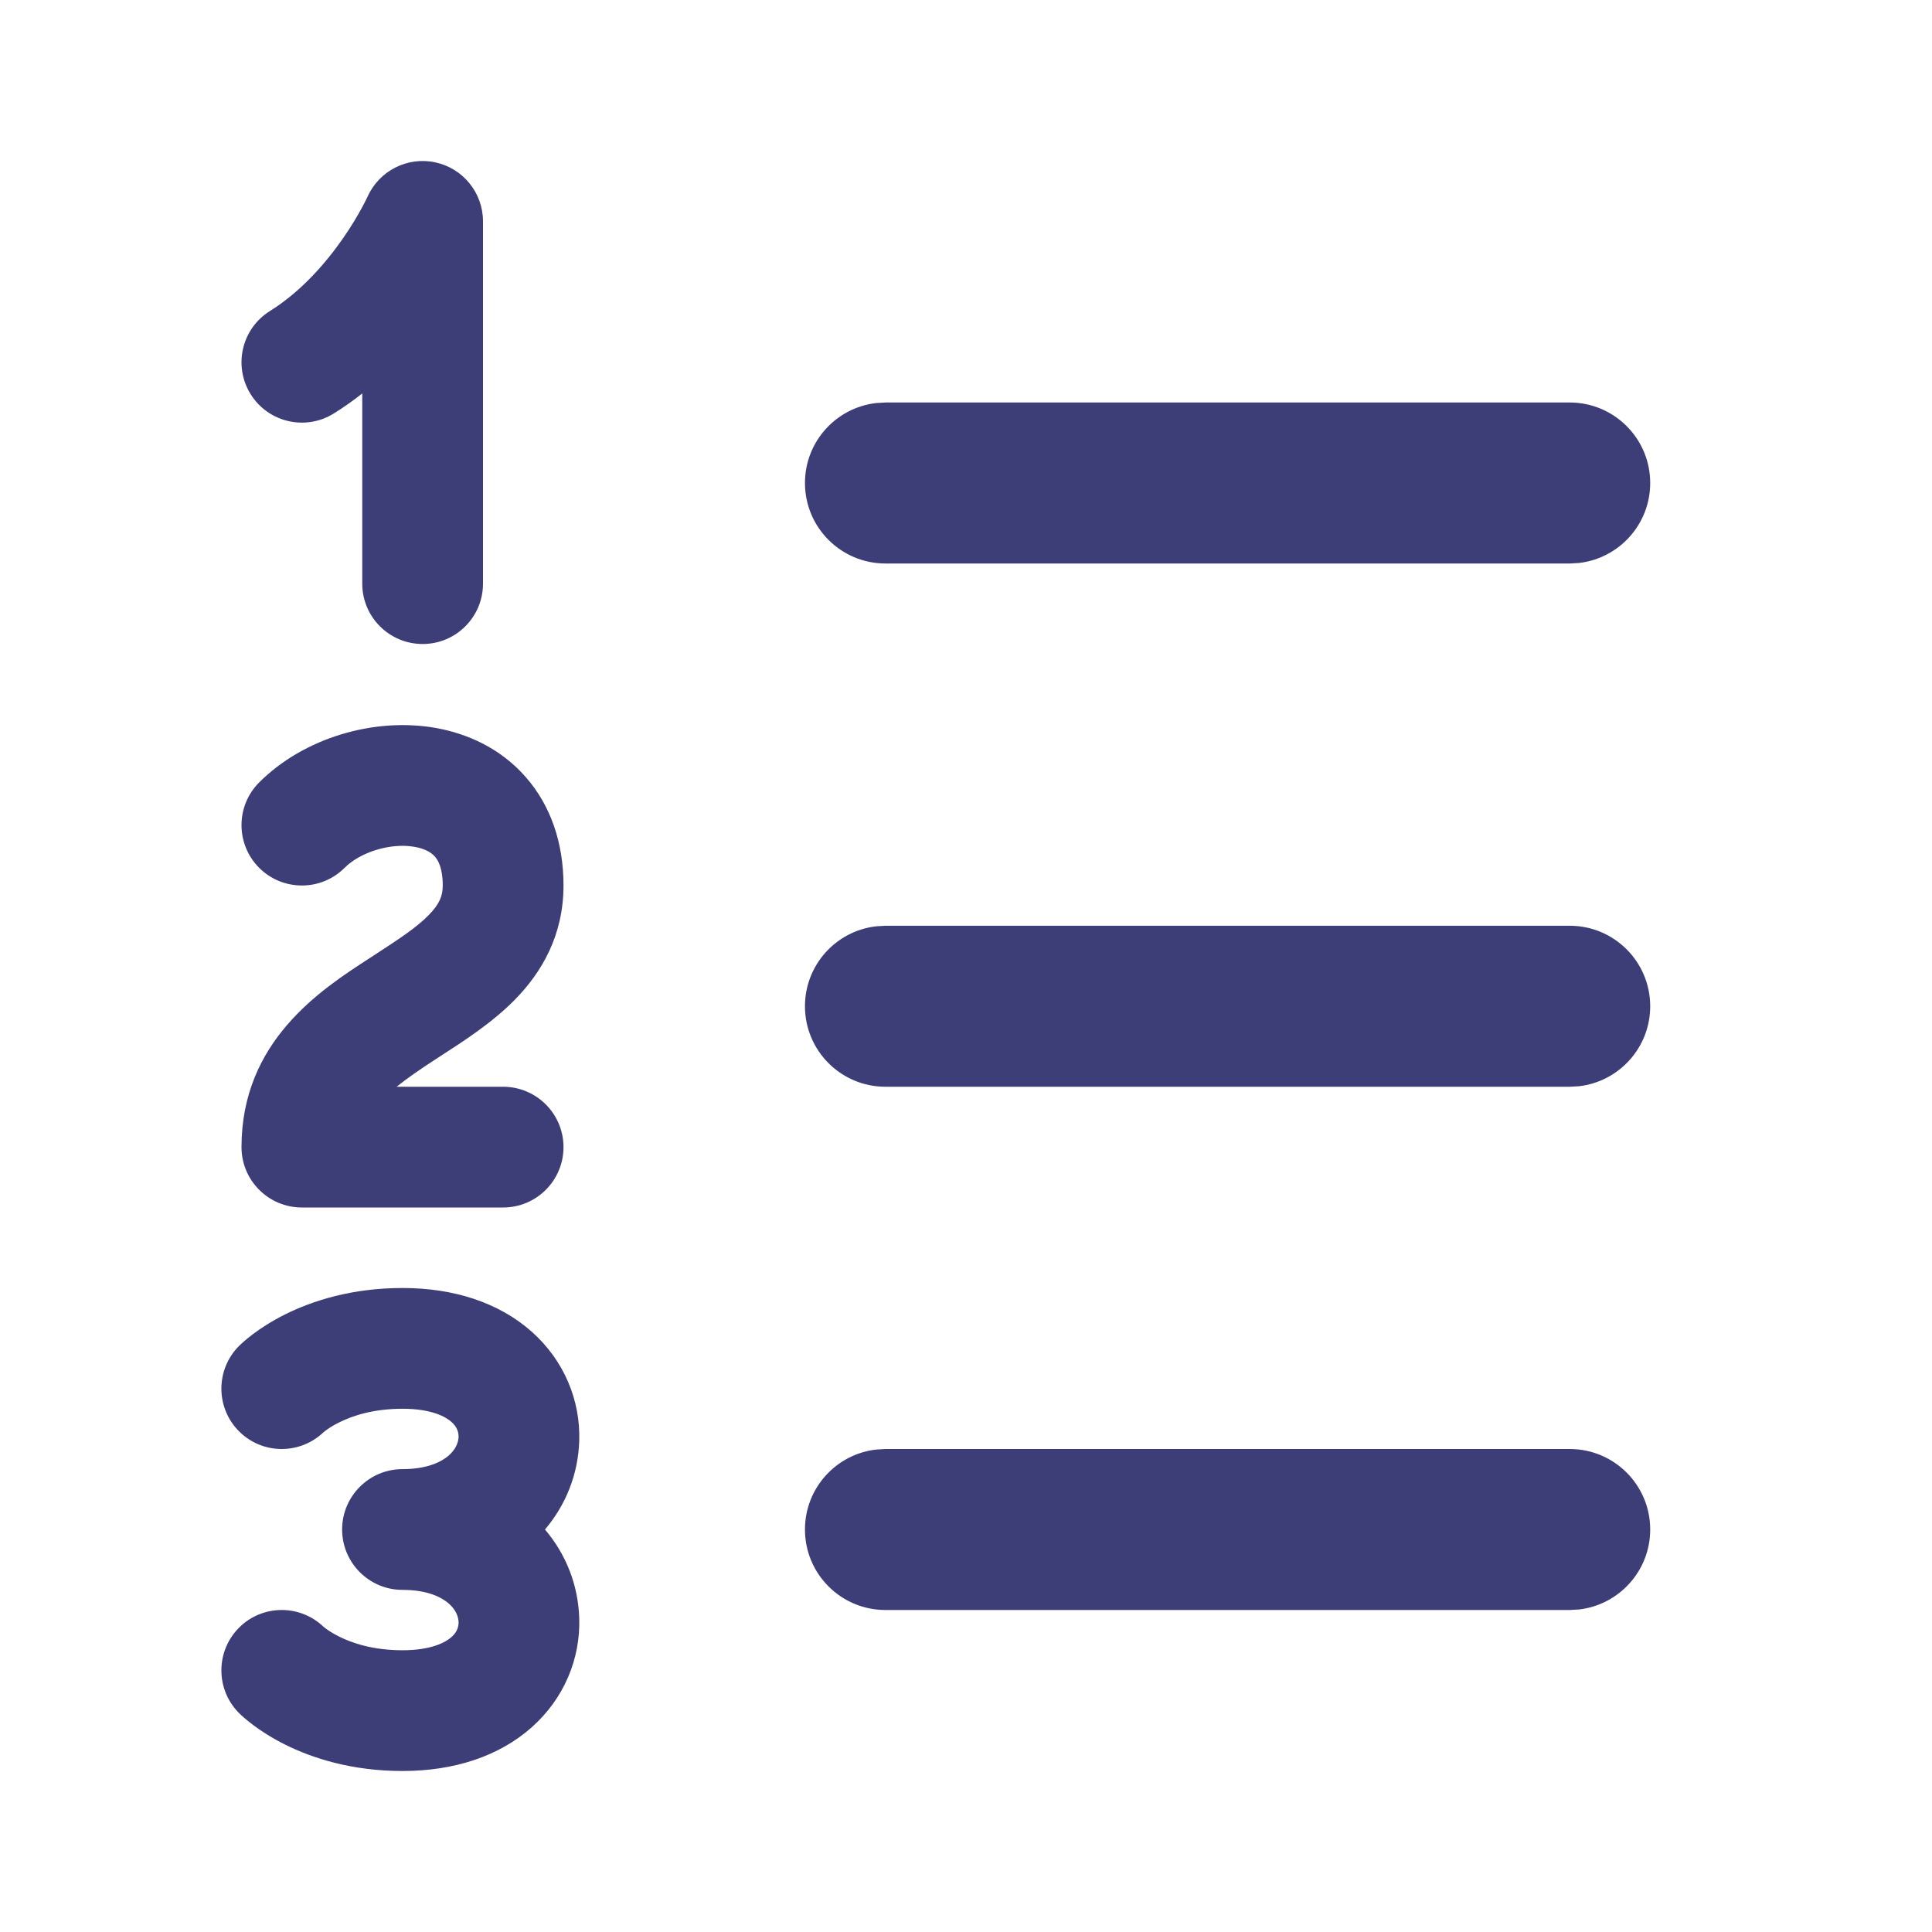 <svg width="48" height="48" viewBox="0 0 48 48" fill="none" xmlns="http://www.w3.org/2000/svg">
<path d="M12 5.5C12 4.792 11.505 4.18 10.812 4.033C10.12 3.886 9.421 4.242 9.132 4.886L9.129 4.893C9.125 4.901 9.117 4.918 9.105 4.941C9.083 4.987 9.046 5.061 8.994 5.156C8.891 5.347 8.732 5.619 8.519 5.925C8.084 6.551 7.471 7.25 6.705 7.728C6.003 8.167 5.789 9.092 6.228 9.795C6.667 10.497 7.592 10.711 8.295 10.272C8.544 10.117 8.779 9.95 9 9.775V14.5C9 15.329 9.672 16 10.5 16C11.329 16 12 15.329 12 14.5V5.5ZM38.999 36H21.999L21.766 36.014C20.771 36.129 19.999 36.974 19.999 38C19.999 39.105 20.895 40 21.999 40H38.999L39.232 39.987C40.227 39.871 40.999 39.026 40.999 38C40.999 36.895 40.104 36 38.999 36ZM38.999 23H21.999L21.766 23.014C20.771 23.129 19.999 23.974 19.999 25C19.999 26.105 20.895 27 21.999 27H38.999L39.232 26.987C40.227 26.871 40.999 26.026 40.999 25C40.999 23.895 40.104 23 38.999 23ZM38.999 10H21.999L21.766 10.014C20.771 10.129 19.999 10.974 19.999 12C19.999 13.105 20.895 14 21.999 14H38.999L39.232 13.987C40.227 13.871 40.999 13.026 40.999 12C40.999 10.896 40.104 10 38.999 10ZM10.302 21.04C9.699 20.933 8.949 21.173 8.561 21.561C7.975 22.147 7.025 22.146 6.439 21.561C5.854 20.975 5.854 20.025 6.439 19.439C7.551 18.328 9.301 17.817 10.823 18.085C11.618 18.226 12.435 18.594 13.054 19.297C13.685 20.012 14 20.945 14 22C14 23.239 13.458 24.16 12.788 24.841C12.233 25.406 11.526 25.862 10.976 26.217L10.818 26.32C10.427 26.574 10.109 26.794 9.854 27H12.5C13.328 27 14 27.672 14 28.5C14 29.328 13.328 30 12.5 30H7.5C6.672 30 6 29.328 6 28.5C6 25.873 7.968 24.594 9.15 23.826L9.27 23.748C9.905 23.335 10.337 23.055 10.649 22.737C10.917 22.465 11 22.261 11 22C11 21.555 10.877 21.364 10.805 21.282C10.722 21.187 10.569 21.087 10.302 21.04ZM5.939 42.561C5.939 42.561 6.125 42.728 5.949 42.57L5.959 42.58L5.986 42.606C6.006 42.624 6.03 42.647 6.059 42.672C6.117 42.722 6.193 42.785 6.287 42.856C6.476 42.998 6.74 43.172 7.079 43.342C7.763 43.683 8.741 44 10 44C11.278 44 12.392 43.637 13.203 42.921C14.018 42.2 14.423 41.206 14.391 40.202C14.364 39.369 14.058 38.611 13.54 38C14.058 37.389 14.364 36.631 14.391 35.798C14.423 34.794 14.018 33.8 13.203 33.079C12.392 32.363 11.278 32 10 32C8.741 32 7.763 32.317 7.079 32.658C6.74 32.828 6.476 33.002 6.287 33.144C6.193 33.215 6.117 33.278 6.059 33.328C6.03 33.353 6.006 33.376 5.986 33.395L5.959 33.42L5.948 33.43L5.944 33.435L5.942 33.437L5.939 33.439C5.354 34.025 5.354 34.975 5.939 35.561C6.517 36.139 7.449 36.146 8.037 35.584C8.043 35.578 8.06 35.564 8.088 35.544C8.149 35.498 8.26 35.422 8.421 35.342C8.737 35.183 9.259 35 10 35C10.722 35 11.072 35.2 11.216 35.327C11.355 35.45 11.396 35.581 11.393 35.702C11.389 35.831 11.328 36.005 11.146 36.164C10.969 36.317 10.619 36.5 10 36.5C9.172 36.5 8.5 37.172 8.5 38C8.5 38.828 9.172 39.5 10 39.5C10.619 39.5 10.969 39.683 11.146 39.836C11.328 39.995 11.389 40.169 11.393 40.298C11.396 40.419 11.355 40.55 11.216 40.673C11.072 40.8 10.722 41 10 41C9.259 41 8.737 40.817 8.421 40.658C8.26 40.578 8.149 40.502 8.088 40.456C8.06 40.436 8.043 40.422 8.037 40.416C7.449 39.854 6.517 39.861 5.939 40.439C5.354 41.025 5.354 41.975 5.939 42.561ZM5.944 33.435L5.942 33.437C5.955 33.426 6.344 33.103 5.944 33.435Z" fill="#3D3E78"/>
</svg>
